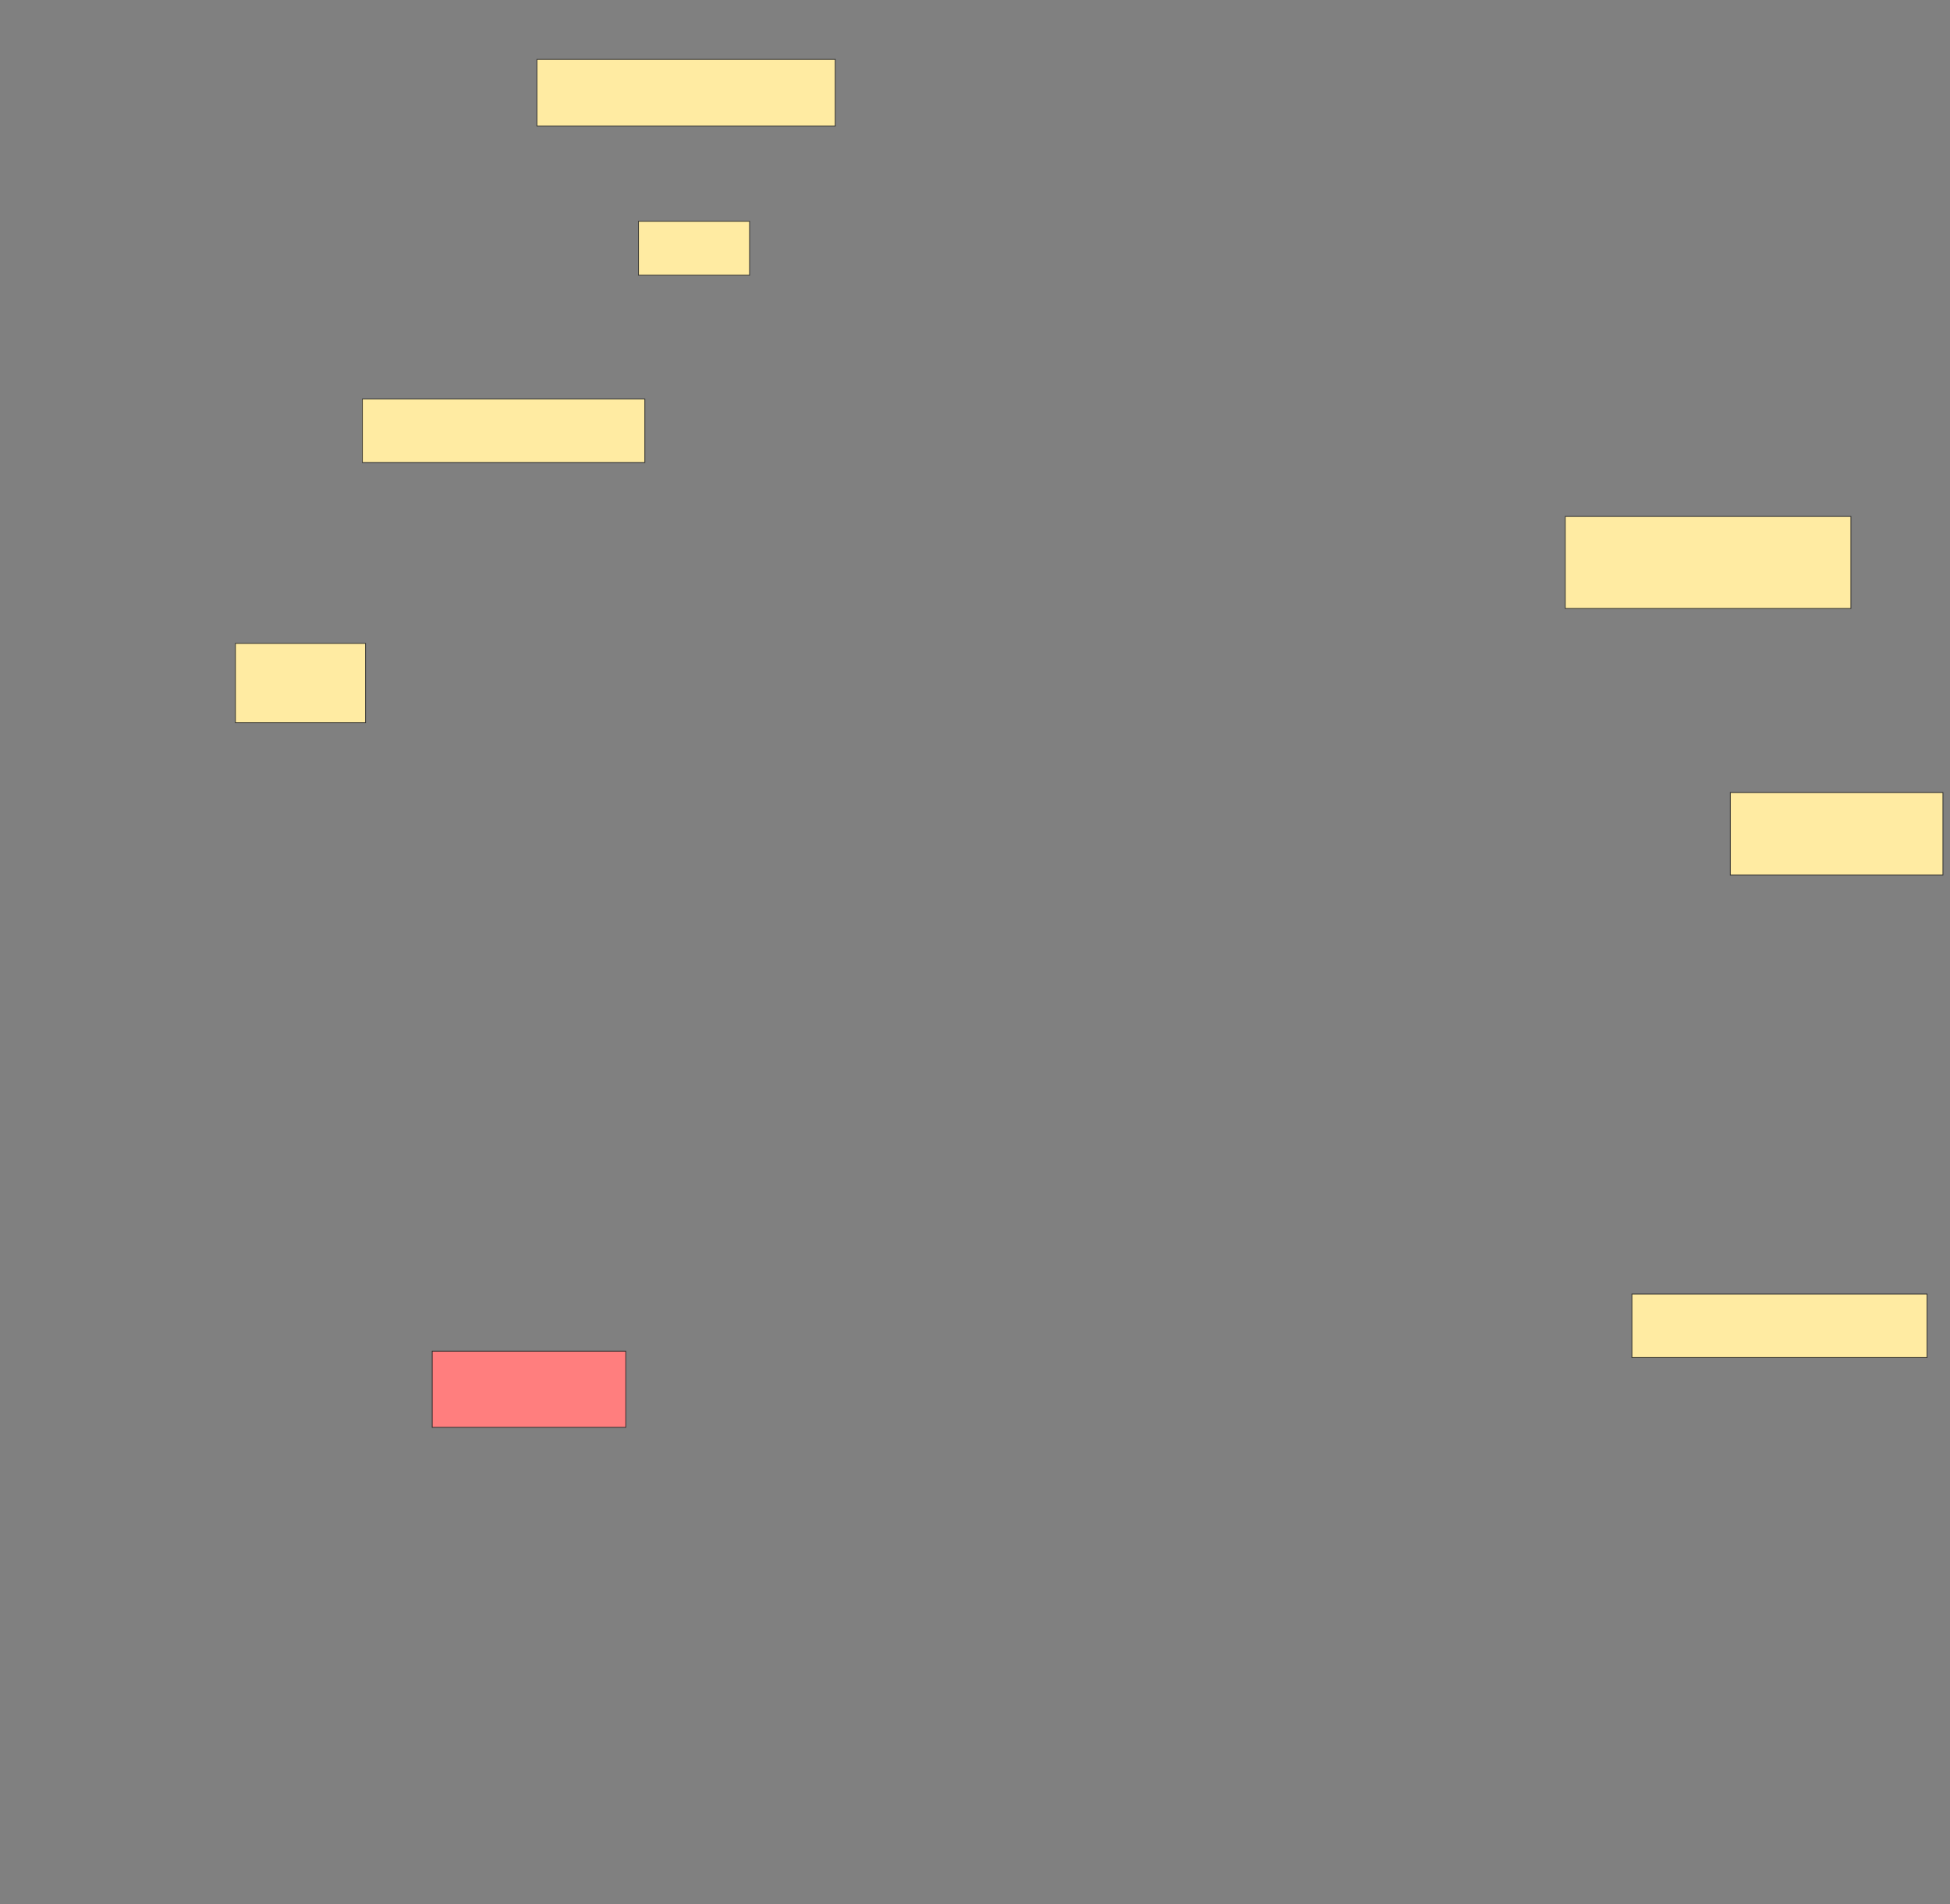 <svg xmlns="http://www.w3.org/2000/svg" width="2560" height="2500">
 <rect width="100%" height="100%" fill="#808080" stroke="none"/>
 <!-- Created with Image Occlusion Enhanced -->
 <g>
  <title>Labels</title>
 </g>
 <g>
  <title>Masks</title>
  <rect id="2b229194d10f47cc8f9be45200e51dc6-ao-1" height="100" width="254.167" y="1773.822" x="567.393" stroke="#2D2D2D" fill="#FF7E7E" class="qshape"/>
  <rect id="2b229194d10f47cc8f9be45200e51dc6-ao-2" height="83.333" width="387.5" y="1698.822" x="2142.393" stroke="#2D2D2D" fill="#FFEBA2"/>
  <rect id="2b229194d10f47cc8f9be45200e51dc6-ao-3" height="108.333" width="279.167" y="1040.489" x="2271.56" stroke="#2D2D2D" fill="#FFEBA2"/>
  <rect id="2b229194d10f47cc8f9be45200e51dc6-ao-4" height="104.167" width="170.833" y="844.655" x="309.06" stroke="#2D2D2D" fill="#FFEBA2"/>
  <rect id="2b229194d10f47cc8f9be45200e51dc6-ao-5" height="83.333" width="370.833" y="523.822" x="475.727" stroke="#2D2D2D" fill="#FFEBA2"/>
  <rect id="2b229194d10f47cc8f9be45200e51dc6-ao-6" height="120.833" width="375" y="677.989" x="2054.893" stroke="#2D2D2D" fill="#FFEBA2"/>
  <rect id="2b229194d10f47cc8f9be45200e51dc6-ao-7" height="70.833" width="145.833" y="290.489" x="838.227" stroke="#2D2D2D" fill="#FFEBA2"/>
  <rect id="2b229194d10f47cc8f9be45200e51dc6-ao-8" height="87.5" width="391.667" y="77.989" x="704.893" stroke="#2D2D2D" fill="#FFEBA2"/>
 </g>
</svg>